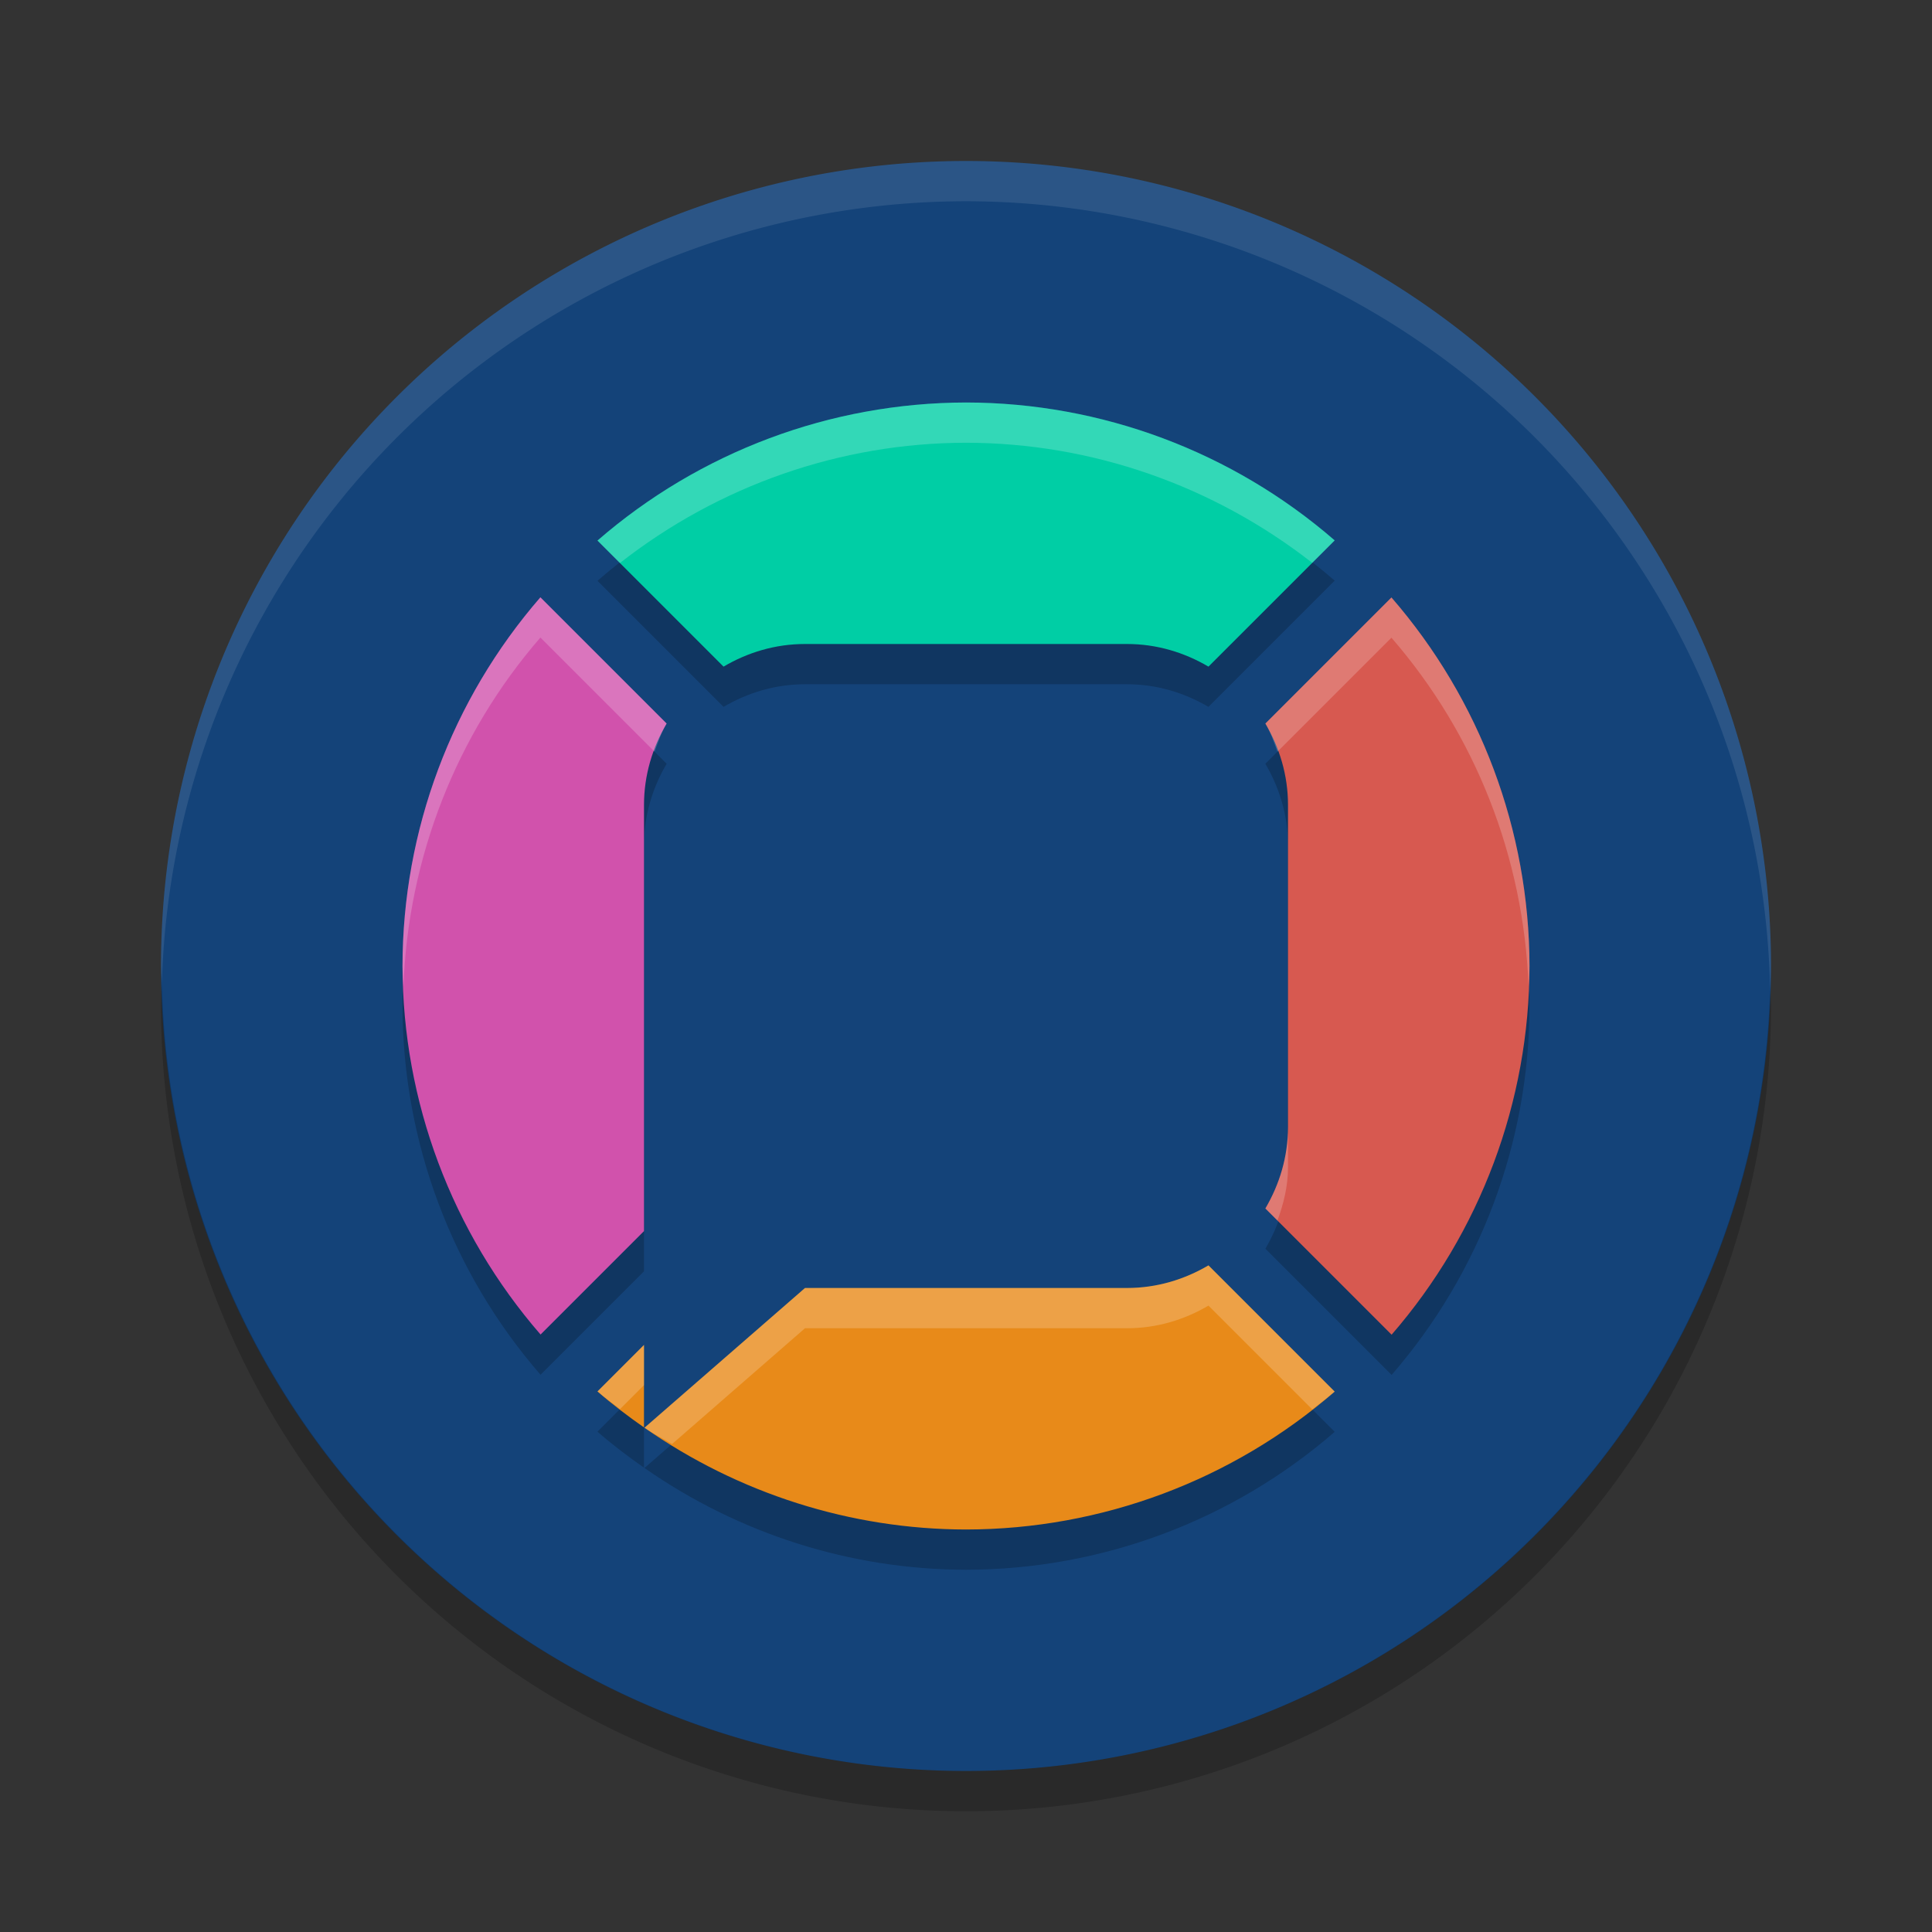<svg width="24" height="24" version="1.1" viewBox="0 0 24 24" xmlns="http://www.w3.org/2000/svg">
 <rect x="0" y="0" width="24" height="24" fill="#333333" stroke="none"/>
 <path d="M 12,2 A 10,10 0 0 0 2,12 10,10 0 0 0 12,22 10,10 0 0 0 22,12 10,10 0 0 0 12,2 Z" style="fill:#144379"/>
 <path d="M 12,5.5 C 10.317,5.503 8.692,6.112 7.422,7.215 L 8.988,8.781 C 9.286,8.606 9.628,8.5 10,8.5 l 4,0 c 0.372,0 0.714,0.106 1.012,0.281 L 16.58,7.213 C 15.309,6.11 13.683,5.502 12,5.5 Z M 6.713,7.92 C 5.61,9.191 5.002,10.817 5,12.5 c 0.003,1.683 0.612,3.308 1.715,4.578 L 8,15.793 8,14.5 8,10.5 C 8,10.128 8.106,9.786 8.281,9.488 L 6.713,7.92 Z M 17.285,7.922 15.719,9.488 C 15.894,9.786 16,10.128 16,10.5 l 0,4 c 0,0.372 -0.106,0.714 -0.281,1.012 l 1.568,1.568 C 18.39,15.809 18.998,14.183 19,12.5 18.997,10.817 18.388,9.192 17.285,7.922 Z M 15.012,16.219 C 14.714,16.394 14.372,16.5 14,16.5 l -4,0 -1.994,1.736 C 9.173,19.051 10.565,19.498 12,19.5 c 1.683,-0.002 3.309,-0.61 4.58,-1.713 L 15.012,16.219 Z M 8,17.207 7.422,17.785 C 7.607,17.946 7.801,18.093 8,18.232 l 0,-1.025 z" style="opacity:.2"/>
 <path d="M 2.011,12.209 A 10,10 0 0 0 2,12.5 10,10 0 0 0 12,22.5 10,10 0 0 0 22,12.5 10,10 0 0 0 21.989,12.291 10,10 0 0 1 12,22 10,10 0 0 1 2.011,12.209 Z" style="opacity:.2"/>
 <path d="m12 2a10 10 0 0 0 -10 10 10 10 0 0 0 0.011 0.209 10 10 0 0 1 9.989 -9.709 10 10 0 0 1 9.989 9.791 10 10 0 0 0 0.011 -0.291 10 10 0 0 0 -10 -10z" style="fill:#ffffff;opacity:.1"/>
 <path d="M 12,5 C 10.317,5.003 8.692,5.612 7.422,6.715 L 8.988,8.281 C 9.286,8.106 9.628,8 10,8 l 4,0 c 0.372,0 0.714,0.106 1.012,0.281 L 16.58,6.713 C 15.309,5.61 13.683,5.002 12,5 Z" style="fill:#00cea5"/>
 <path d="M 6.713 7.42 C 5.61 8.691 5.002 10.317 5 12 C 5.003 13.683 5.612 15.308 6.715 16.578 L 8 15.293 L 8 14 L 8 10 C 8 9.628 8.106 9.286 8.281 8.988 L 6.713 7.42 z" style="fill:#d152ac"/>
 <path d="M 17.285,7.422 15.719,8.988 C 15.894,9.286 16,9.628 16,10 l 0,4 c 0,0.372 -0.106,0.714 -0.281,1.012 l 1.568,1.568 C 18.39,15.309 18.998,13.683 19,12 18.997,10.317 18.388,8.692 17.285,7.422 Z" style="fill:#d75950"/>
 <path d="M 15.012 15.719 C 14.714 15.894 14.372 16 14 16 L 10 16 L 8.006 17.736 C 9.173 18.551 10.565 18.998 12 19 C 13.683 18.998 15.309 18.39 16.58 17.287 L 15.012 15.719 z M 8 16.707 L 7.422 17.285 C 7.607 17.446 7.801 17.593 8 17.732 L 8 16.707 z" style="fill:#e88a19"/>
 <path d="m12 5c-1.683 0.003-3.308 0.612-4.578 1.715l0.279 0.279c1.226-0.96 2.735-1.492 4.299-1.494 1.564 0.002 3.074 0.533 4.301 1.492l0.279-0.279c-1.271-1.103-2.897-1.711-4.58-1.713zm-5.287 2.42c-1.103 1.271-1.711 2.897-1.713 4.58 1.411e-4 0.084 0.009 0.166 0.012 0.25 0.059-1.593 0.653-3.122 1.701-4.33l1.418 1.418c0.044-0.12 0.086-0.241 0.15-0.35l-1.568-1.568zm10.572 0.002l-1.566 1.566c0.064 0.109 0.107 0.23 0.15 0.35l1.416-1.416c1.048 1.207 1.643 2.736 1.703 4.328 0.003-0.084 0.012-0.166 0.012-0.25-0.003-1.683-0.612-3.308-1.715-4.578zm-1.285 6.578c0 0.372-0.106 0.714-0.281 1.012l0.15 0.15c0.076-0.208 0.131-0.426 0.131-0.662v-0.5zm-0.988 1.719c-0.298 0.175-0.64 0.281-1.012 0.281h-4l-1.994 1.736c0.109 0.076 0.229 0.133 0.342 0.203l1.652-1.439h4c0.372 0 0.714-0.106 1.012-0.281l1.289 1.289c0.093-0.073 0.189-0.143 0.279-0.221l-1.568-1.568zm-7.012 0.988l-0.578 0.578c0.09 0.078 0.187 0.146 0.281 0.219l0.297-0.297v-0.5z" style="fill:#ffffff;opacity:.2"/>
</svg>
